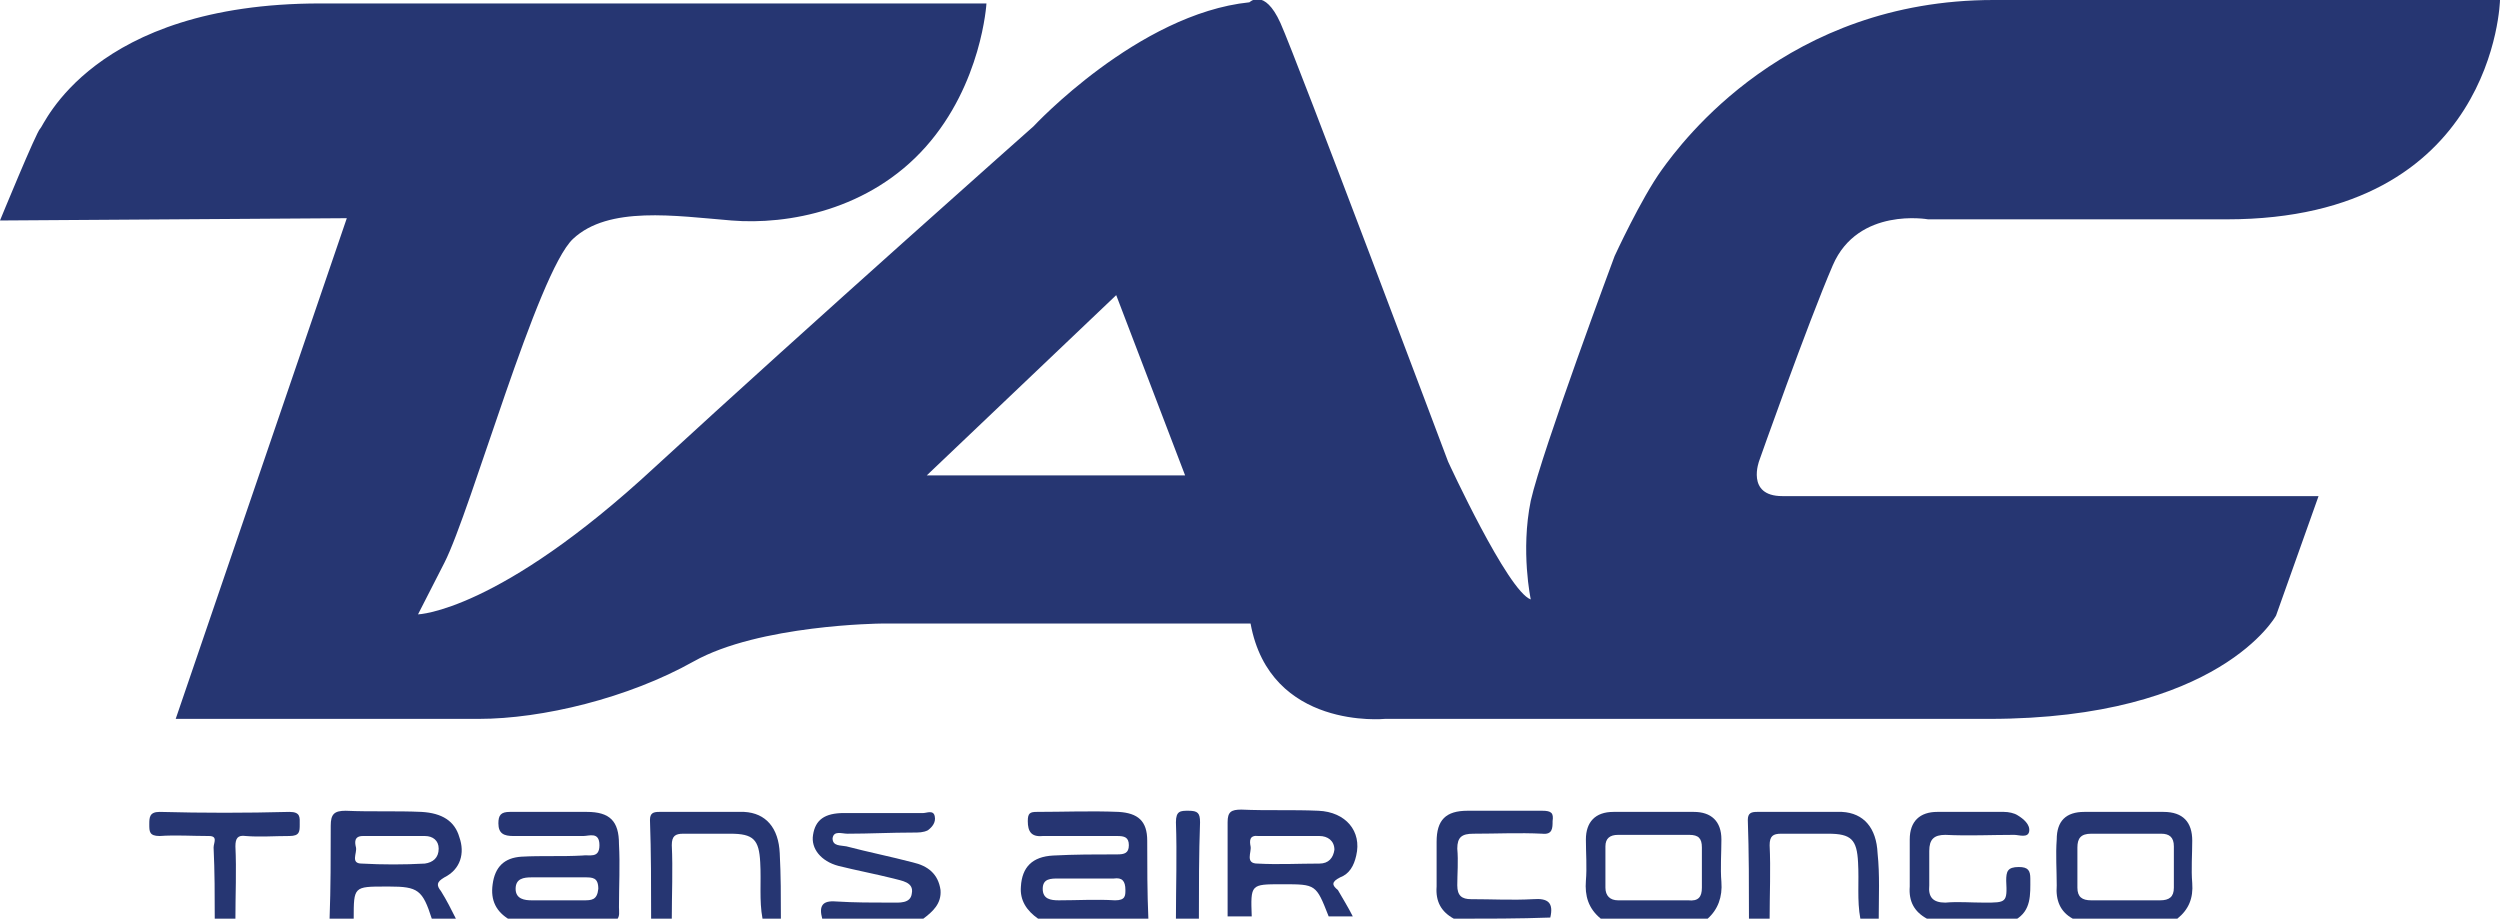 <?xml version="1.0" encoding="utf-8"?>
<!-- Generator: Adobe Illustrator 25.4.1, SVG Export Plug-In . SVG Version: 6.00 Build 0)  -->
<svg version="1.1" id="Layer_1" xmlns="http://www.w3.org/2000/svg" xmlns:xlink="http://www.w3.org/1999/xlink" x="0px" y="0px"
	 viewBox="0 0 217.7 80" style="enable-background:new 0 0 217.7 80;" xml:space="preserve">
<style type="text/css">
	.dba0d0cc{fill:#263672;}
	.r73cbbfe{fill:#253775;}
	.v7b1d33f{fill:#263572;}
</style>
<g>
	<path class="dba0d0cc" d="M71.6,80c-0.3-1.1,0-1.6,1.2-1.5c1.6,0.1,3.2,0.1,4.8,0.1c0.7,0,1.7,0.1,1.8-0.8c0.2-1-0.9-1.1-1.6-1.3
		c-1.6-0.4-3.2-0.7-4.8-1.1c-1.5-0.4-2.4-1.5-2.2-2.7c0.2-1.3,1-1.9,2.7-1.9c2.3,0,4.6,0,6.9,0c0.3,0,0.9-0.3,1,0.3
		c0.1,0.5-0.2,0.9-0.6,1.2c-0.4,0.2-0.8,0.2-1.3,0.2c-1.9,0-3.8,0.1-5.7,0.1c-0.5,0-1.2-0.3-1.3,0.4c0,0.7,0.7,0.6,1.2,0.7
		c1.9,0.5,3.9,0.9,5.8,1.4c1.3,0.3,2.2,1,2.4,2.4c0.1,1.2-0.7,1.9-1.5,2.5C77.5,80,74.5,80,71.6,80z"/>
	<path class="dba0d0cc" d="M167.8,80c-1.1-0.6-1.6-1.5-1.5-2.8c0-1.4,0-2.8,0-4.1c0-1.6,0.9-2.4,2.4-2.4c1.9,0,3.9,0,5.8,0
		c0.4,0,0.9,0.1,1.2,0.3c0.5,0.3,1.1,0.8,1,1.4c-0.1,0.6-0.9,0.3-1.3,0.3c-2,0-4,0.1-6,0c-1,0-1.4,0.4-1.4,1.4c0,1,0,2,0,3
		c-0.1,1,0.3,1.5,1.4,1.5c1.1-0.1,2.2,0,3.4,0c1.9,0,2,0,1.9-1.9c0-0.8,0.1-1.2,1.1-1.2c0.8,0,1,0.3,1,1c0,1.4,0.1,2.8-1.3,3.6
		C173,80,170.4,80,167.8,80z"/>
	<path class="dba0d0cc" d="M163.6,80h-1.6c-0.3-1.6-0.1-3.2-0.2-4.9c-0.1-2-0.6-2.5-2.6-2.5c-1.4,0-2.8,0-4.1,0c-0.7,0-1,0.2-1,1
		c0.1,2.1,0,4.3,0,6.4h-1.8c0-2.9,0-5.8-0.1-8.6c0-0.6,0.3-0.7,0.8-0.7c2.5,0,4.9,0,7.4,0c1.9,0.1,3,1.4,3.1,3.6
		C163.7,76.2,163.6,78.1,163.6,80z"/>
	<path class="dba0d0cc" d="M68,80h-1.6c-0.3-1.6-0.1-3.2-0.2-4.9c-0.1-2-0.6-2.5-2.6-2.5c-1.4,0-2.8,0-4.1,0c-0.7,0-1,0.2-1,1
		c0.1,2.1,0,4.3,0,6.4h-1.8c0-2.9,0-5.8-0.1-8.6c0-0.6,0.3-0.7,0.8-0.7c2.5,0,4.9,0,7.4,0c1.9,0.1,3,1.4,3.1,3.6
		C68,76.2,68,78.1,68,80z"/>
	<path class="dba0d0cc" d="M126.6,80c-1.1-0.6-1.6-1.5-1.5-2.8c0-1.3,0-2.6,0-3.9c0-1.9,0.8-2.7,2.7-2.7c2.2,0,4.3,0,6.5,0
		c0.8,0,1,0.2,0.9,0.9c0,0.6,0,1.2-0.9,1.1c-2-0.1-4,0-6,0c-1,0-1.4,0.3-1.4,1.3c0.1,1.1,0,2.2,0,3.2c0,0.9,0.4,1.2,1.2,1.2
		c1.8,0,3.6,0.1,5.4,0c1.3-0.1,1.8,0.3,1.5,1.6C132.3,80,129.4,80,126.6,80z"/>
	<path class="r73cbbfe" d="M102.4,80c0-2.8,0.1-5.6,0-8.4c0-1,0.4-1,1.1-1c0.8,0,1,0.2,1,1c-0.1,2.8-0.1,5.6-0.1,8.4
		C103.8,80,103.1,80,102.4,80z"/>
	<path class="dba0d0cc" d="M26.1,71.8c0-0.6,0.1-1.1-0.9-1.1c-3.8,0.1-7.5,0.1-11.3,0c-0.9,0-0.9,0.5-0.9,1.1c0,0.6,0,1,0.9,1
		c1.4-0.1,2.8,0,4.3,0c0.8,0,0.4,0.6,0.4,1c0.1,2.1,0.1,4.2,0.1,6.2c0.6,0,1.2,0,1.8,0c0-2.1,0.1-4.2,0-6.3c0-0.7,0.2-1,0.9-0.9
		c1.2,0.1,2.5,0,3.8,0C26.1,72.8,26.1,72.4,26.1,71.8z"/>
	<path class="v7b1d33f" d="M53.9,73.5c0-2-0.8-2.8-2.8-2.8c-2.2,0-4.5,0-6.7,0c-0.8,0-1,0.3-1,1c0,0.9,0.5,1.1,1.3,1.1c2,0,4.1,0,6.1,0
		c0.5,0,1.4-0.4,1.4,0.8c0,1.2-0.9,0.8-1.5,0.9c-1.8,0.1-3.5,0-5.3,0.1c-1.5,0.1-2.3,0.9-2.5,2.4c-0.2,1.4,0.3,2.4,1.5,3.1
		c3.1,0,6.2,0,9.3,0c0.3-0.3,0.2-0.7,0.2-1.1C53.9,77.1,54,75.3,53.9,73.5z M50.8,78.4c-1.5,0-3,0-4.5,0c-0.6,0-1.4-0.1-1.4-1
		c0-0.9,0.7-1,1.4-1c0.8,0,1.6,0,2.5,0c0.7,0,1.4,0,2.1,0c0.7,0,1.2,0,1.2,1C52,78.4,51.5,78.4,50.8,78.4z"/>
	<path class="v7b1d33f" d="M99.9,73.2c0-1.7-0.8-2.4-2.5-2.5c-2.4-0.1-4.8,0-7.1,0c-0.6,0-0.8,0.1-0.8,0.8c0,0.9,0.3,1.4,1.3,1.3
		c2.2,0,4.3,0,6.5,0c0.6,0,1,0.1,1,0.8c0,0.7-0.4,0.8-1,0.8c-1.9,0-3.7,0-5.6,0.1c-1.8,0.1-2.7,1-2.8,2.7c-0.1,1.2,0.5,2.1,1.5,2.8
		c3.2,0,6.4,0,9.6,0C99.9,77.7,99.9,75.4,99.9,73.2z M97.1,78.4c-1.6-0.1-3.3,0-4.9,0c-0.7,0-1.4-0.1-1.4-1c0-0.9,0.7-0.9,1.4-0.9
		c0.8,0,1.6,0,2.5,0c0.8,0,1.6,0,2.3,0c0.7-0.1,1,0.2,1,1C98,78,98,78.4,97.1,78.4z"/>
	<path class="dba0d0cc" d="M149.9,76.8c-0.1-1.2,0-2.5,0-3.7c0-1.6-0.9-2.4-2.4-2.4c-2.3,0-4.7,0-7,0c-1.6,0-2.4,0.9-2.4,2.4
		c0,1.2,0.1,2.4,0,3.6c-0.1,1.3,0.2,2.4,1.3,3.3c3.1,0,6.2,0,9.3,0C149.6,79.2,150,78.1,149.9,76.8z M147,78.4c-1,0-2.1,0-3.1,0
		c-1,0-2,0-3,0c-0.7,0-1.1-0.4-1.1-1.1c0-1.2,0-2.4,0-3.6c0-0.7,0.4-1,1.1-1c2.1,0,4.1,0,6.2,0c0.8,0,1.1,0.3,1.1,1.1
		c0,1.2,0,2.3,0,3.5C148.2,78.1,147.9,78.5,147,78.4z"/>
	<path class="dba0d0cc" d="M190.9,76.9c-0.1-1.2,0-2.5,0-3.7c0-1.6-0.8-2.5-2.5-2.5c-2.3,0-4.6,0-6.9,0c-1.6,0-2.4,0.8-2.4,2.4
		c-0.1,1.3,0,2.7,0,4c-0.1,1.3,0.3,2.3,1.4,2.9c3,0,6.1,0,9.1,0C190.6,79.2,191,78.2,190.9,76.9z M189.3,77.3c0,0.8-0.4,1.1-1.2,1.1
		c-1,0-2,0-3,0c-1,0-2,0-3,0c-0.8,0-1.2-0.3-1.2-1.1c0-1.2,0-2.3,0-3.5c0-0.8,0.3-1.2,1.2-1.2c2,0,4.1,0,6.1,0
		c0.7,0,1.1,0.3,1.1,1.1C189.3,74.9,189.3,76.1,189.3,77.3z"/>
	<path class="v7b1d33f" d="M38.7,76.4c1.4-0.7,1.8-2.1,1.3-3.5c-0.4-1.4-1.5-2.1-3.3-2.2c-2.2-0.1-4.4,0-6.6-0.1c-1,0-1.3,0.3-1.3,1.3
		c0,2.7,0,5.4-0.1,8.1c0.7,0,1.4,0,2.1,0c0-2.8,0-2.8,2.8-2.8c0.1,0,0.2,0,0.3,0c2.5,0,2.9,0.3,3.7,2.8c0.7,0,1.4,0,2.1,0
		c-0.4-0.8-0.8-1.6-1.3-2.4C38,77.1,38,76.8,38.7,76.4z M37,75.2c-1.8,0.1-3.7,0.1-5.5,0c-1,0-0.4-0.9-0.5-1.4c-0.1-0.4-0.2-1,0.6-1
		c0.9,0,1.8,0,2.7,0c0,0,0,0,0,0c0.9,0,1.8,0,2.7,0c0.7,0,1.2,0.4,1.2,1.1C38.2,74.7,37.7,75.1,37,75.2z"/>
	<path class="v7b1d33f" d="M116.7,76.4c0.8-0.3,1.2-1,1.4-1.9c0.5-2.1-0.9-3.8-3.3-3.9c-2.2-0.1-4.5,0-6.7-0.1c-0.9,0-1.2,0.2-1.2,1.1
		c0,2.7,0,5.5,0,8.2c0.7,0,1.4,0,2.1,0c-0.1-2.8-0.1-2.8,2.6-2.8c0,0,0.1,0,0.1,0c2.9,0,2.9,0,4,2.8c0.7,0,1.4,0,2.1,0
		c-0.4-0.8-0.9-1.6-1.3-2.3C116,77.1,115.9,76.8,116.7,76.4z M114.9,75.2c-1.8,0-3.6,0.1-5.4,0c-1.1,0-0.5-1-0.6-1.5
		c-0.1-0.5-0.1-1,0.7-0.9c0.9,0,1.7,0,2.6,0c0,0,0,0,0,0c0.9,0,1.8,0,2.7,0c0.7,0,1.3,0.4,1.3,1.2C116.1,74.7,115.7,75.2,114.9,75.2
		z"/>
	<path class="dba0d0cc" d="M159.6,23.1c2.2-5.1,8.3-4,8.3-4s2.6,0,26,0S217.7,0,217.7,0s-26.1,0-44.1,0s-27.1,12.3-28.9,14.8
		c-1.8,2.5-4.1,7.5-4.1,7.5s-6.3,16.9-7.3,21.3c-0.9,4.4,0,8.6,0,8.6c-2-0.7-7.2-12-7.2-12S112.9,5.1,111.5,2s-2.7-1.8-2.7-1.8
		C99.1,1.2,90,11,90,11S70.7,28.1,57,40.7C43.4,53.3,36.4,53.5,36.4,53.5s0,0,2.3-4.5c2.3-4.5,8.1-25.3,11.2-28.2
		c3.1-2.9,8.9-2,13.8-1.6c4.9,0.4,12-0.9,16.9-6.4c4.9-5.5,5.3-12.5,5.3-12.5s-38.1,0-58,0S3.8,11,3.5,11.2c-0.3,0.2-3.5,8-3.5,8
		L30.2,19L15.3,62.6c0,0,20.9,0,26.4,0s13-1.8,18.7-5c5.7-3.2,16.3-3.3,16.3-3.3h32.2c1.7,9.3,11.7,8.3,11.7,8.3s32.5,0,52.6,0
		s25-9,25-9l3.7-10.4c0,0-43.5,0-46.7,0c-3.2,0-2-3.1-2-3.1S157.4,28.2,159.6,23.1z M80.7,41.4l16.5-15.7l6,15.7H80.7z"/>
</g>
</svg>

